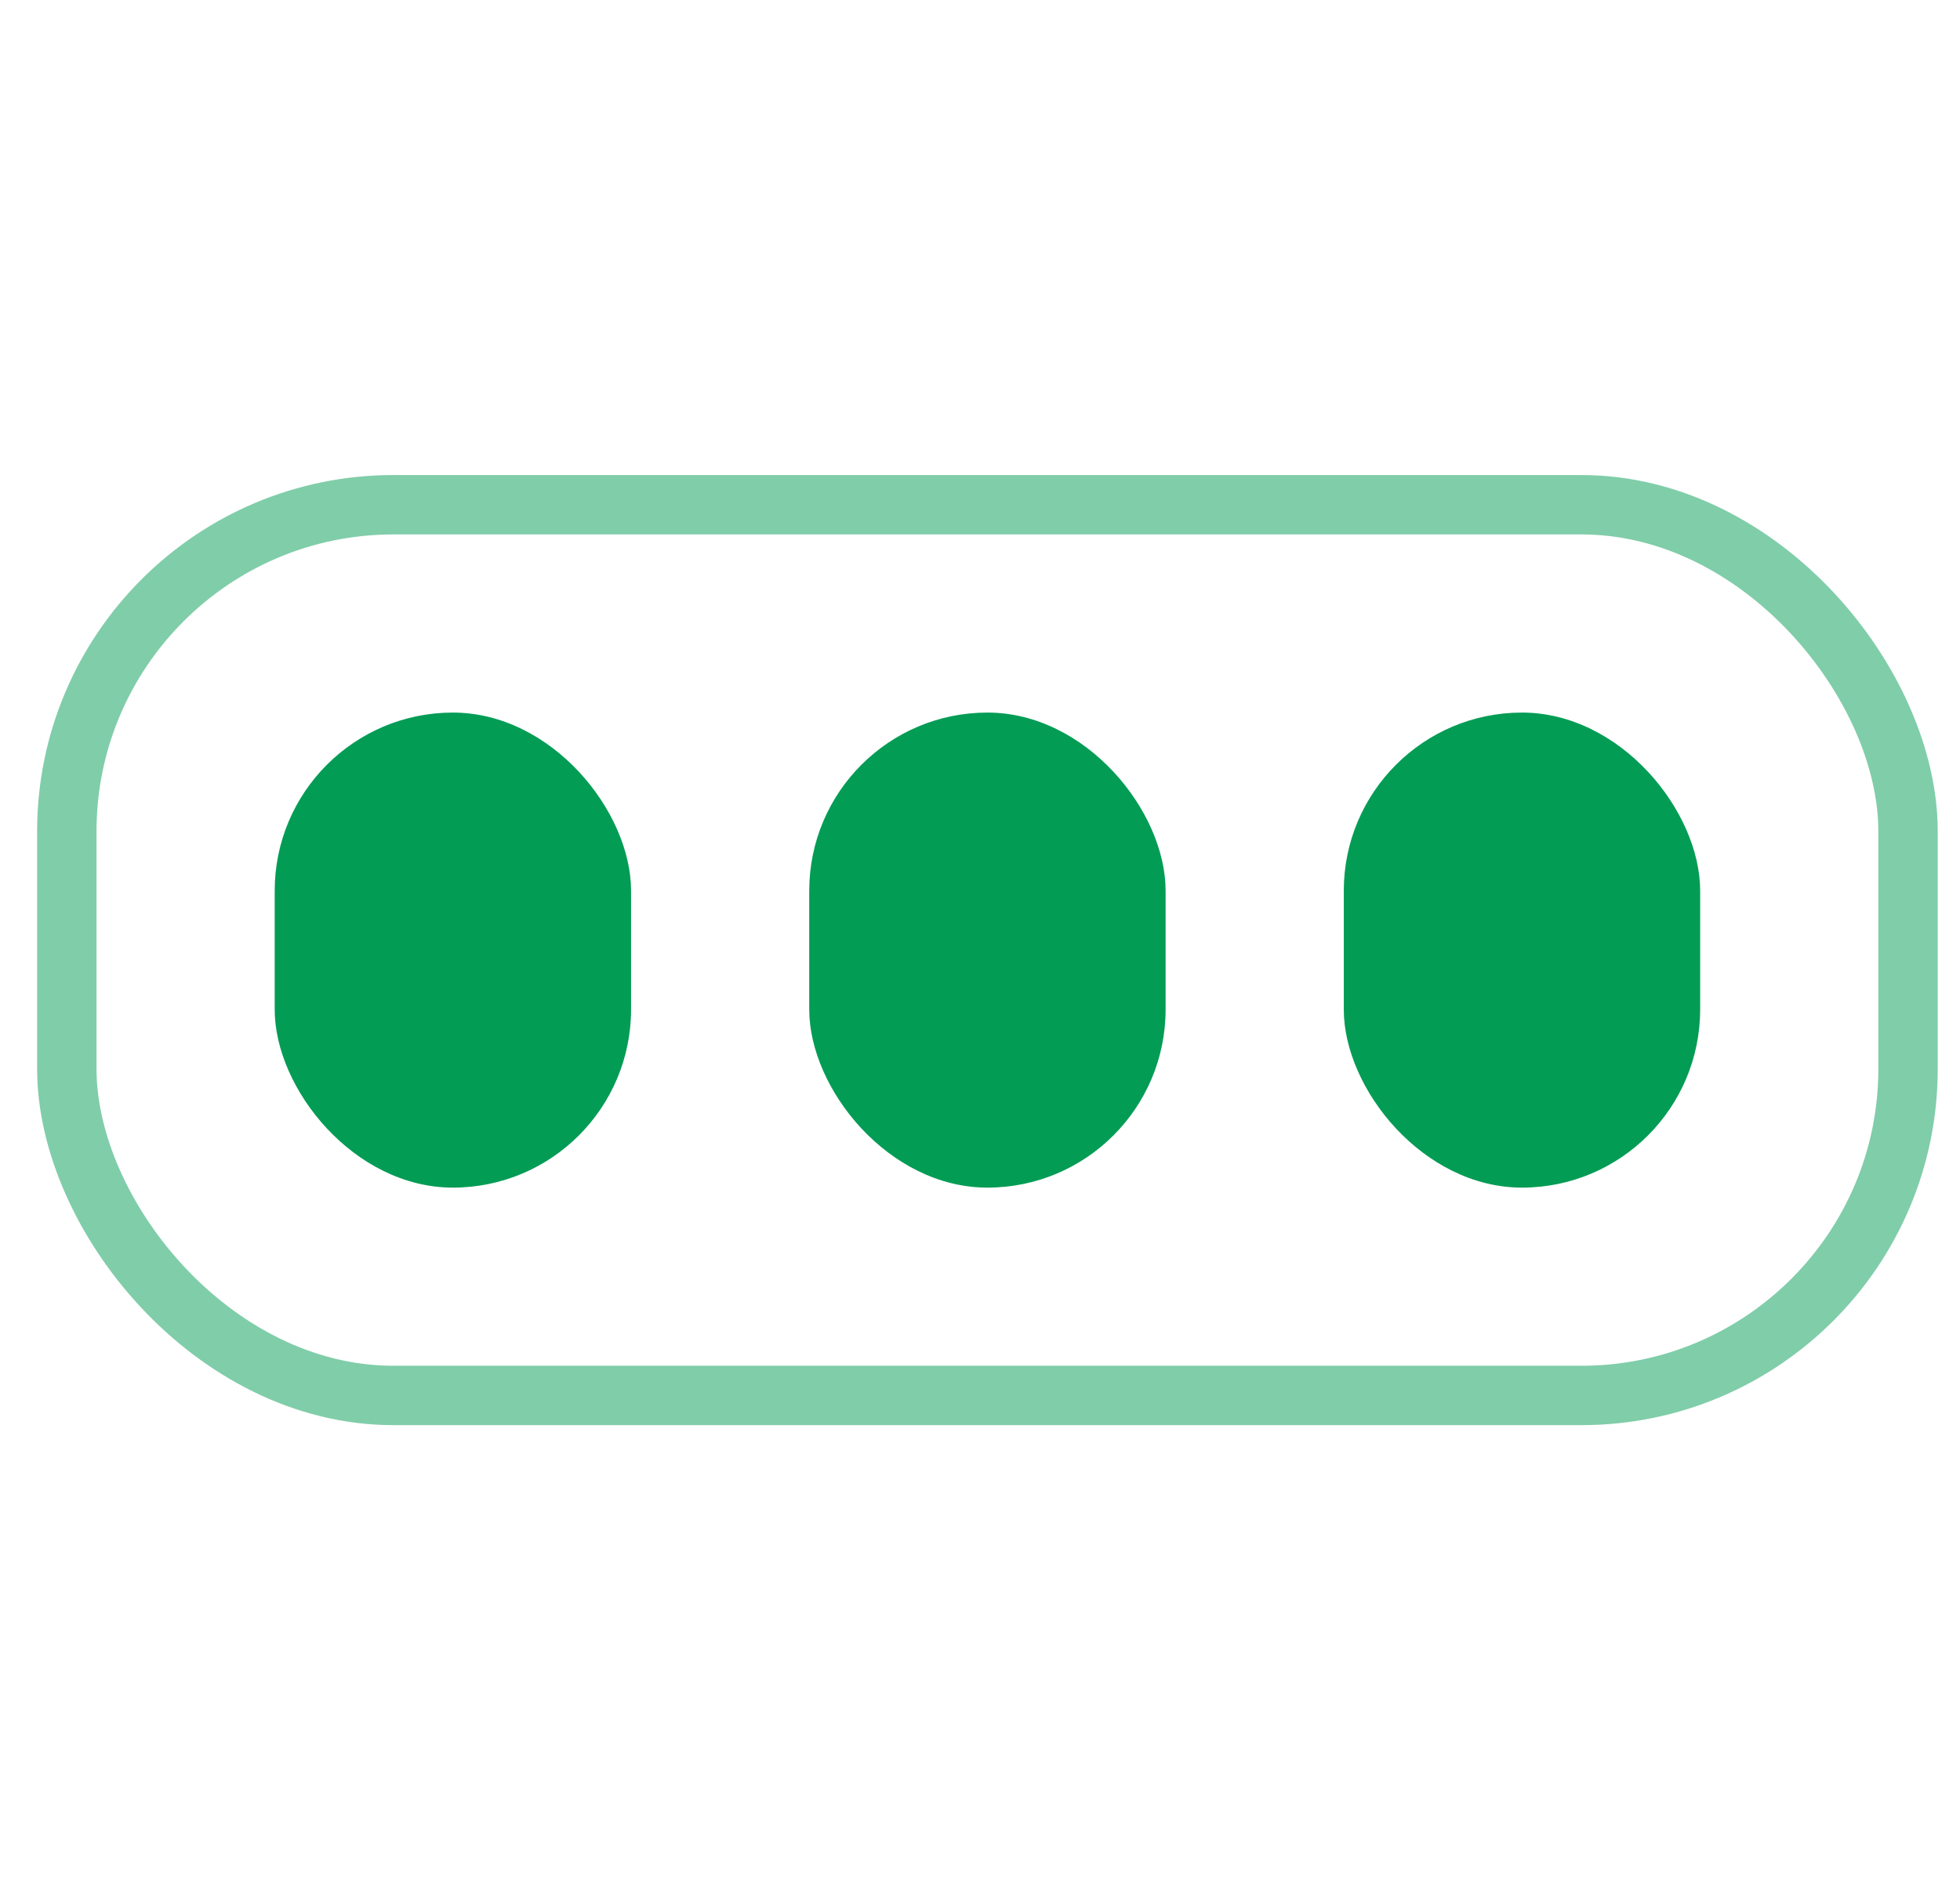 <svg width="33" height="32" viewBox="0 0 33 32" fill="none" xmlns="http://www.w3.org/2000/svg">
<g clip-path="url(#clip0_1016_4732)">
<rect x="1.125" y="8.5" width="31" height="15" rx="5.5" stroke="#039C55" stroke-opacity="0.5"/>
<g clip-path="url(#clip1_1016_4732)">
<rect x="22.625" y="12" width="6" height="8" rx="3" fill="#039C55"/>
</g>
<g clip-path="url(#clip2_1016_4732)">
<rect x="13.625" y="12" width="6" height="8" rx="3" fill="#039C55"/>
</g>
<g clip-path="url(#clip3_1016_4732)">
<rect x="4.625" y="12" width="6" height="8" rx="3" fill="#039C55"/>
</g>
</g>
<defs>
<clipPath id="clip0_1016_4732">
<rect width="32" height="32" fill="white" transform="translate(0.625)"/>
</clipPath>
<clipPath id="clip1_1016_4732">
<rect width="6" height="8" fill="white" transform="translate(22.625 12)"/>
</clipPath>
<clipPath id="clip2_1016_4732">
<rect width="6" height="8" fill="white" transform="translate(13.625 12)"/>
</clipPath>
<clipPath id="clip3_1016_4732">
<rect width="6" height="8" fill="white" transform="translate(4.625 12)"/>
</clipPath>
</defs>
</svg>

